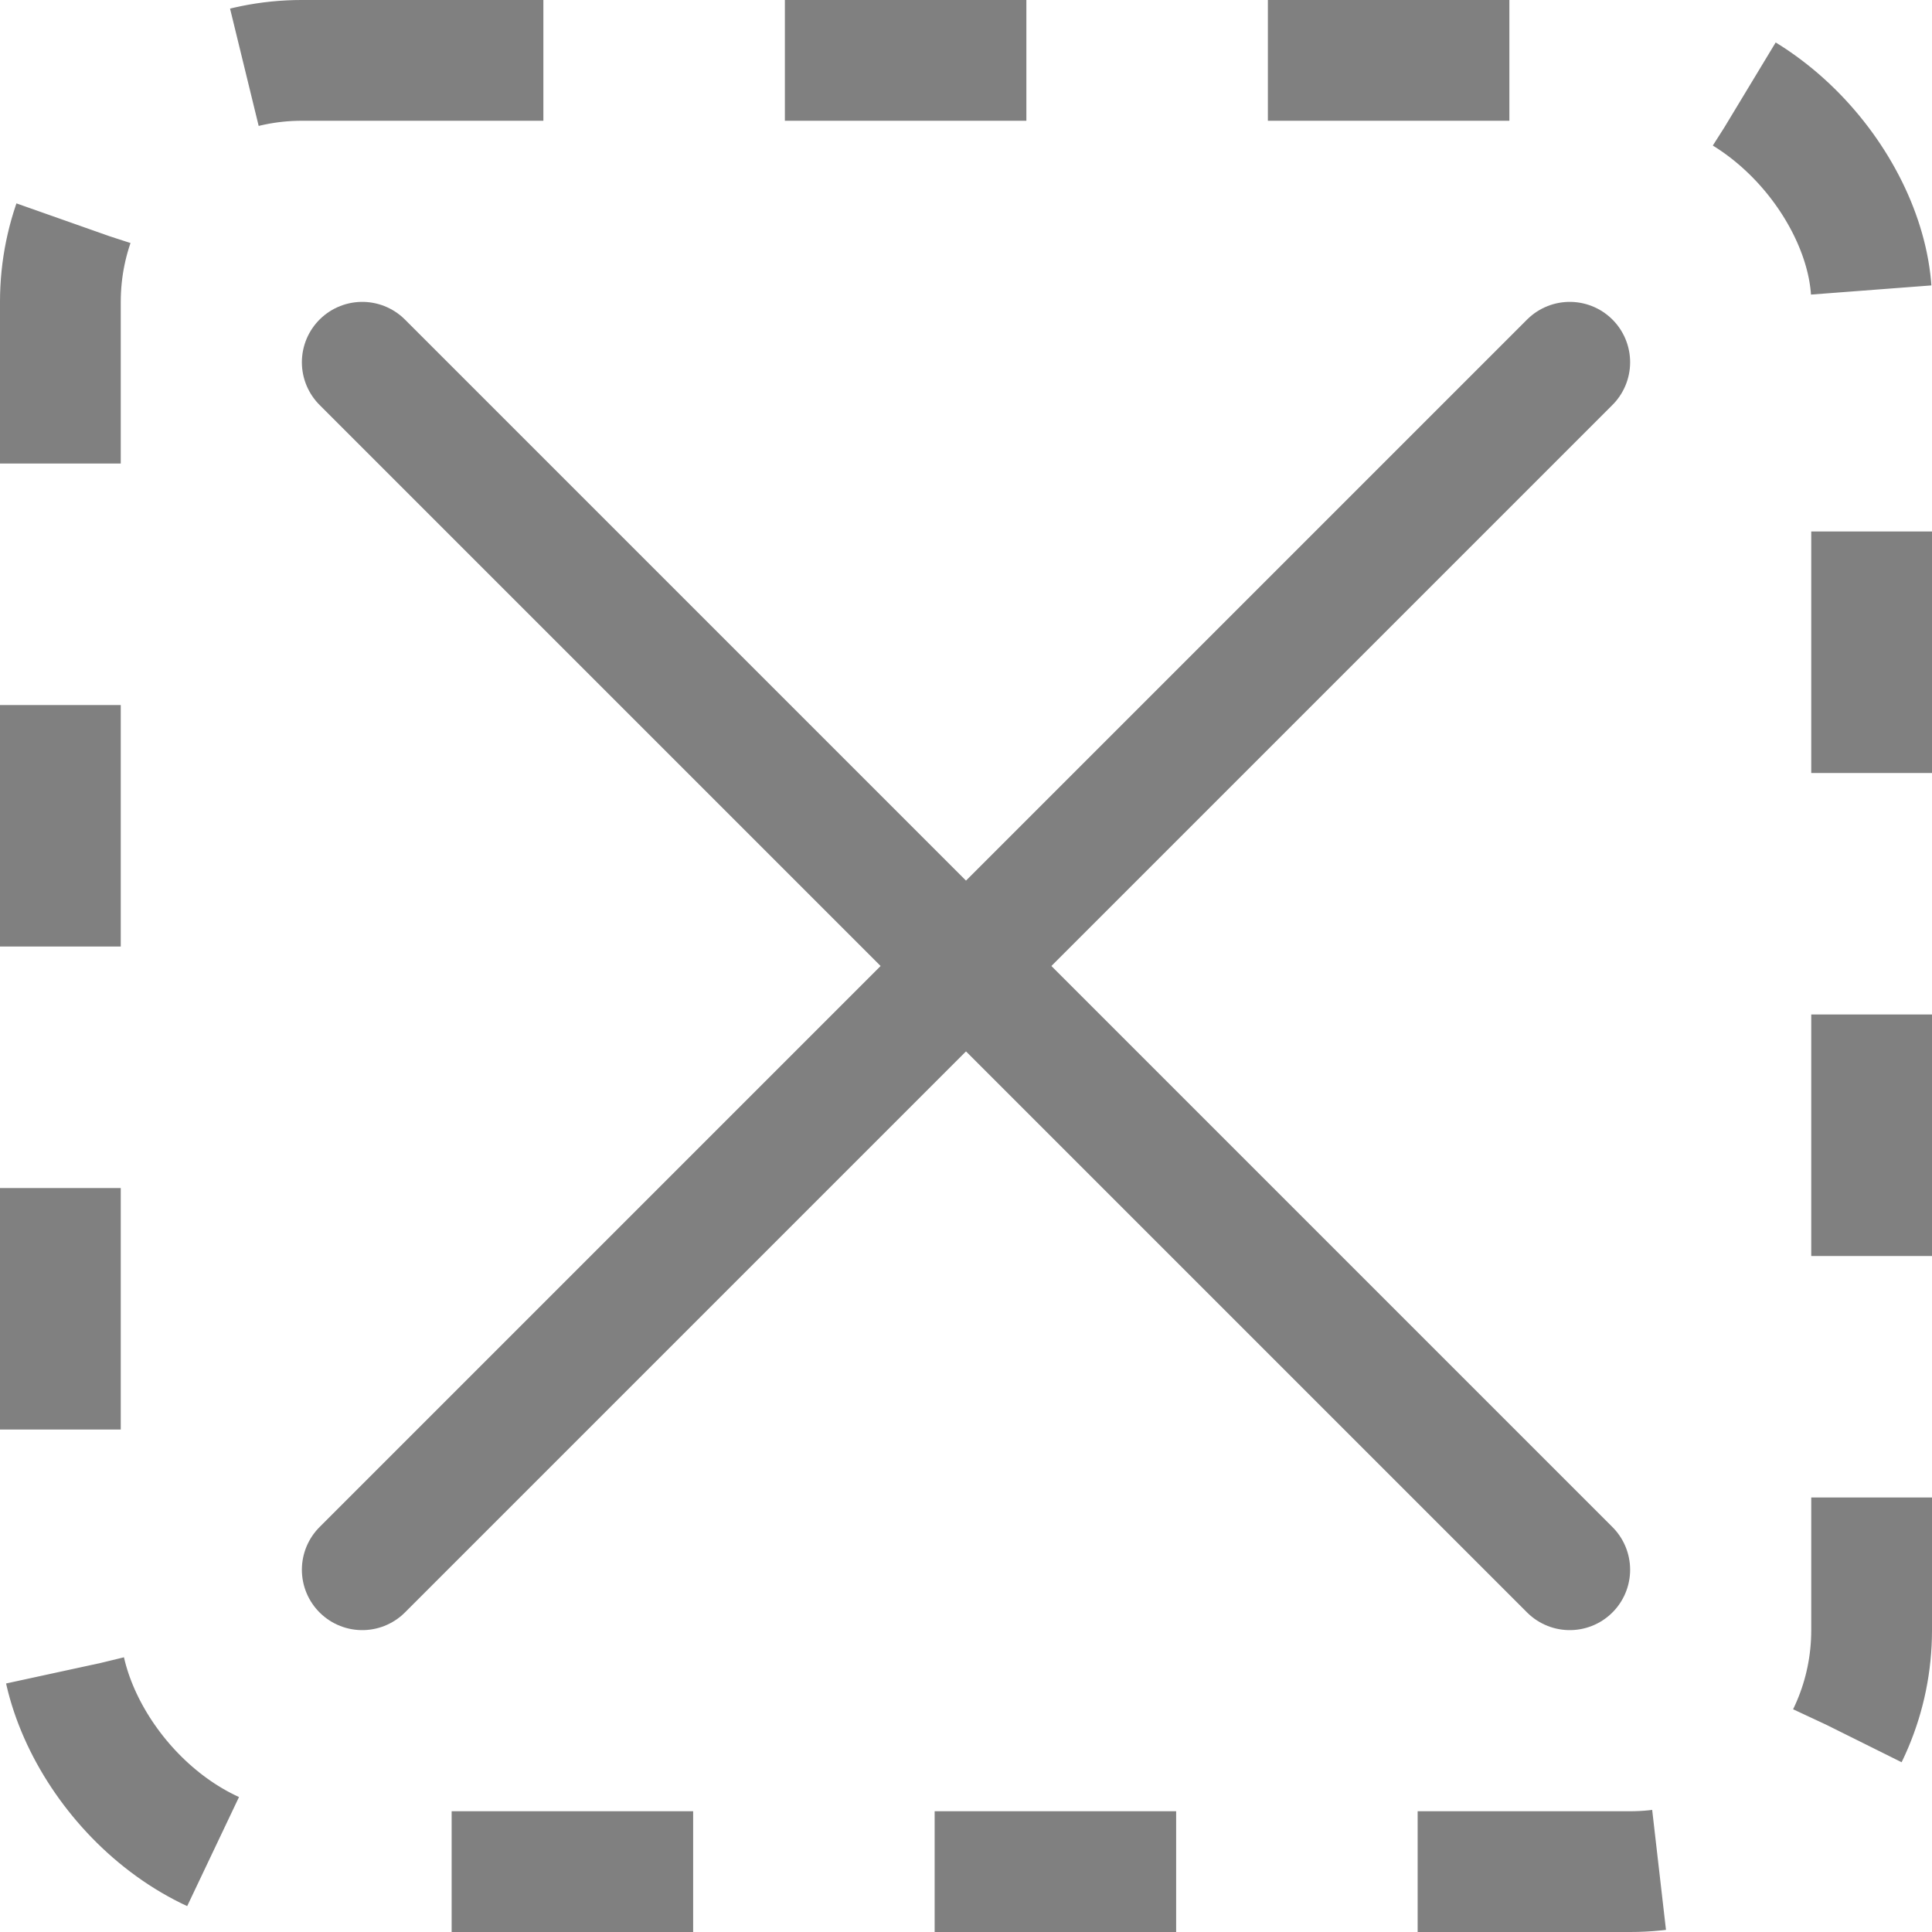 <svg xmlns='http://www.w3.org/2000/svg' viewBox='0 0 16 16' fill='none' stroke='gray' stroke-width='1'>
<rect rx='2' ry='2' x='0.5' y='0.5' width='15' height='15' stroke-dasharray="2,2" />
<path d="M3,3 L13,13" stroke-linecap='round'/>
<path d="M13,3 L3,13" stroke-linecap='round'/>
</svg>

